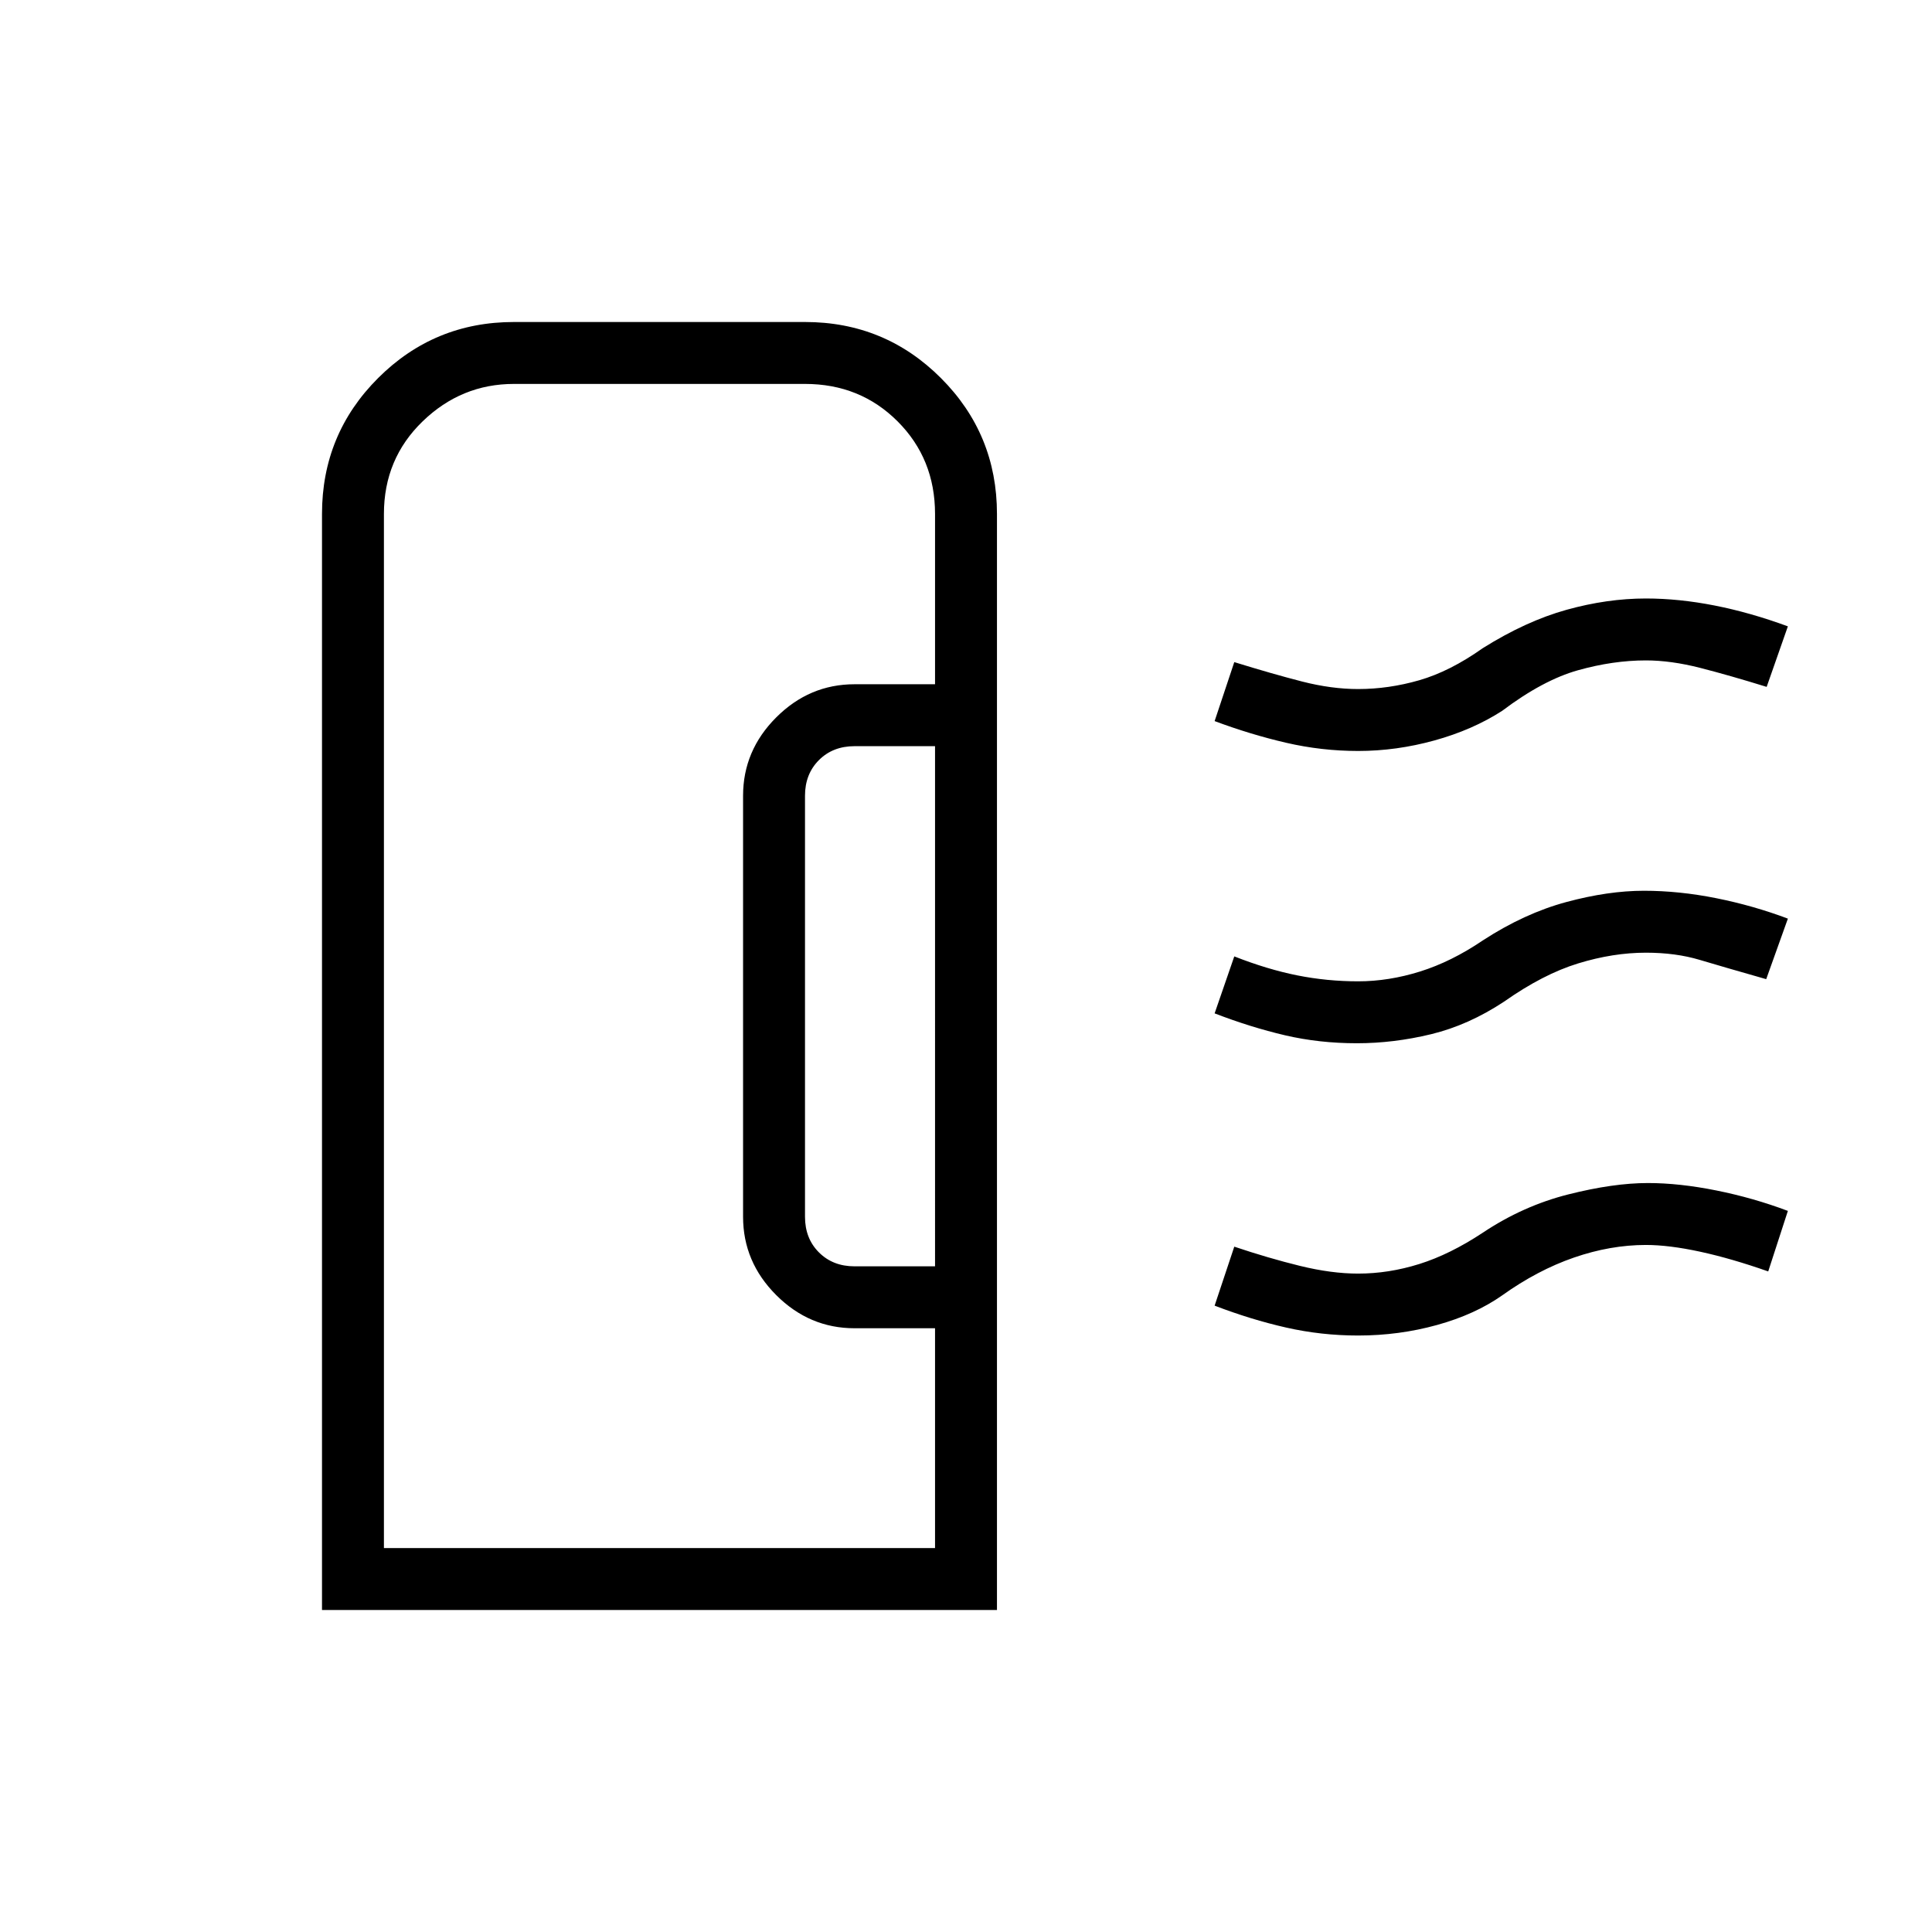 <svg xmlns="http://www.w3.org/2000/svg" width="48" height="48" viewBox="0 96 960 960"><path d="M160 896V351.384q0-39.679 27.884-67.532Q215.769 256 255.384 256H400q39.68 0 67.532 27.852 27.853 27.853 27.853 67.532V896H160Zm264.615-170.769h40V466.769h-40q-10.769 0-17.692 6.923T400 491.385v209.23q0 10.77 6.923 17.693 6.923 6.923 17.692 6.923Zm-233.846 140h273.846V756h-40q-22.442 0-38.913-16.471-16.471-16.471-16.471-38.914v-209.23q0-22.443 16.471-38.914T424.615 436h40v-84.616q0-27.403-18.605-46.009-18.606-18.606-46.01-18.606H255.384q-26.153 0-45.384 18.606t-19.231 46.009v513.847Zm483.424-250.846q-18.731 0-35.691-3.957-16.959-3.957-34.963-10.889l9.769-28.308q16.461 6.461 31.269 9.423 14.808 2.961 30.269 2.961 15.205 0 30.795-4.884 15.59-4.885 31.128-15.423 20.693-13.462 41.482-19.077 20.789-5.616 38.595-5.616 17.5 0 35.943 3.693 18.442 3.692 35.596 10.153l-10.769 30.078q-21.173-6.031-33.087-9.593-11.913-3.561-26.683-3.561-16.307 0-33.697 5.334-17.39 5.335-36.764 18.973-17.692 11.693-36.269 16.193-18.577 4.5-36.923 4.5Zm.653-145.231q-18.154 0-35.769-4.077t-35.538-10.769L613.308 425q19.154 5.923 33.731 9.654 14.577 3.73 27.807 3.73 15.205 0 30.411-4.384 15.205-4.385 31.512-15.923 21.462-13.462 41.654-19.077 20.193-5.616 39.423-5.616 16.385 0 34.138 3.494 17.753 3.494 36.401 10.353l-10.539 30.077q-18.384-5.693-32.961-9.423-14.577-3.731-27.039-3.731-16.307 0-33.73 4.884-17.423 4.885-37.731 20.193-14.692 9.461-33.615 14.692-18.923 5.231-37.924 5.231Zm0 290.462q-18.295 0-35.766-3.957-17.47-3.957-35.541-10.89l9.769-29.307q16.923 5.692 32.592 9.538 15.67 3.846 28.946 3.846 15.205 0 30.411-4.769 15.205-4.769 31.512-15.538 20.009-13.359 42.444-19.026 22.435-5.667 39.633-5.667 15.616 0 34 3.693 18.385 3.692 35.539 10.153l-9.769 30.077q-18.385-6.461-33.852-9.807-15.467-3.346-26.918-3.346-17.61 0-35.766 6.269-18.157 6.269-35.695 18.808-13.462 9.461-32.35 14.692t-39.189 5.231ZM464.615 865.231V337.808v13.576-13.576 527.423Z"/></svg>